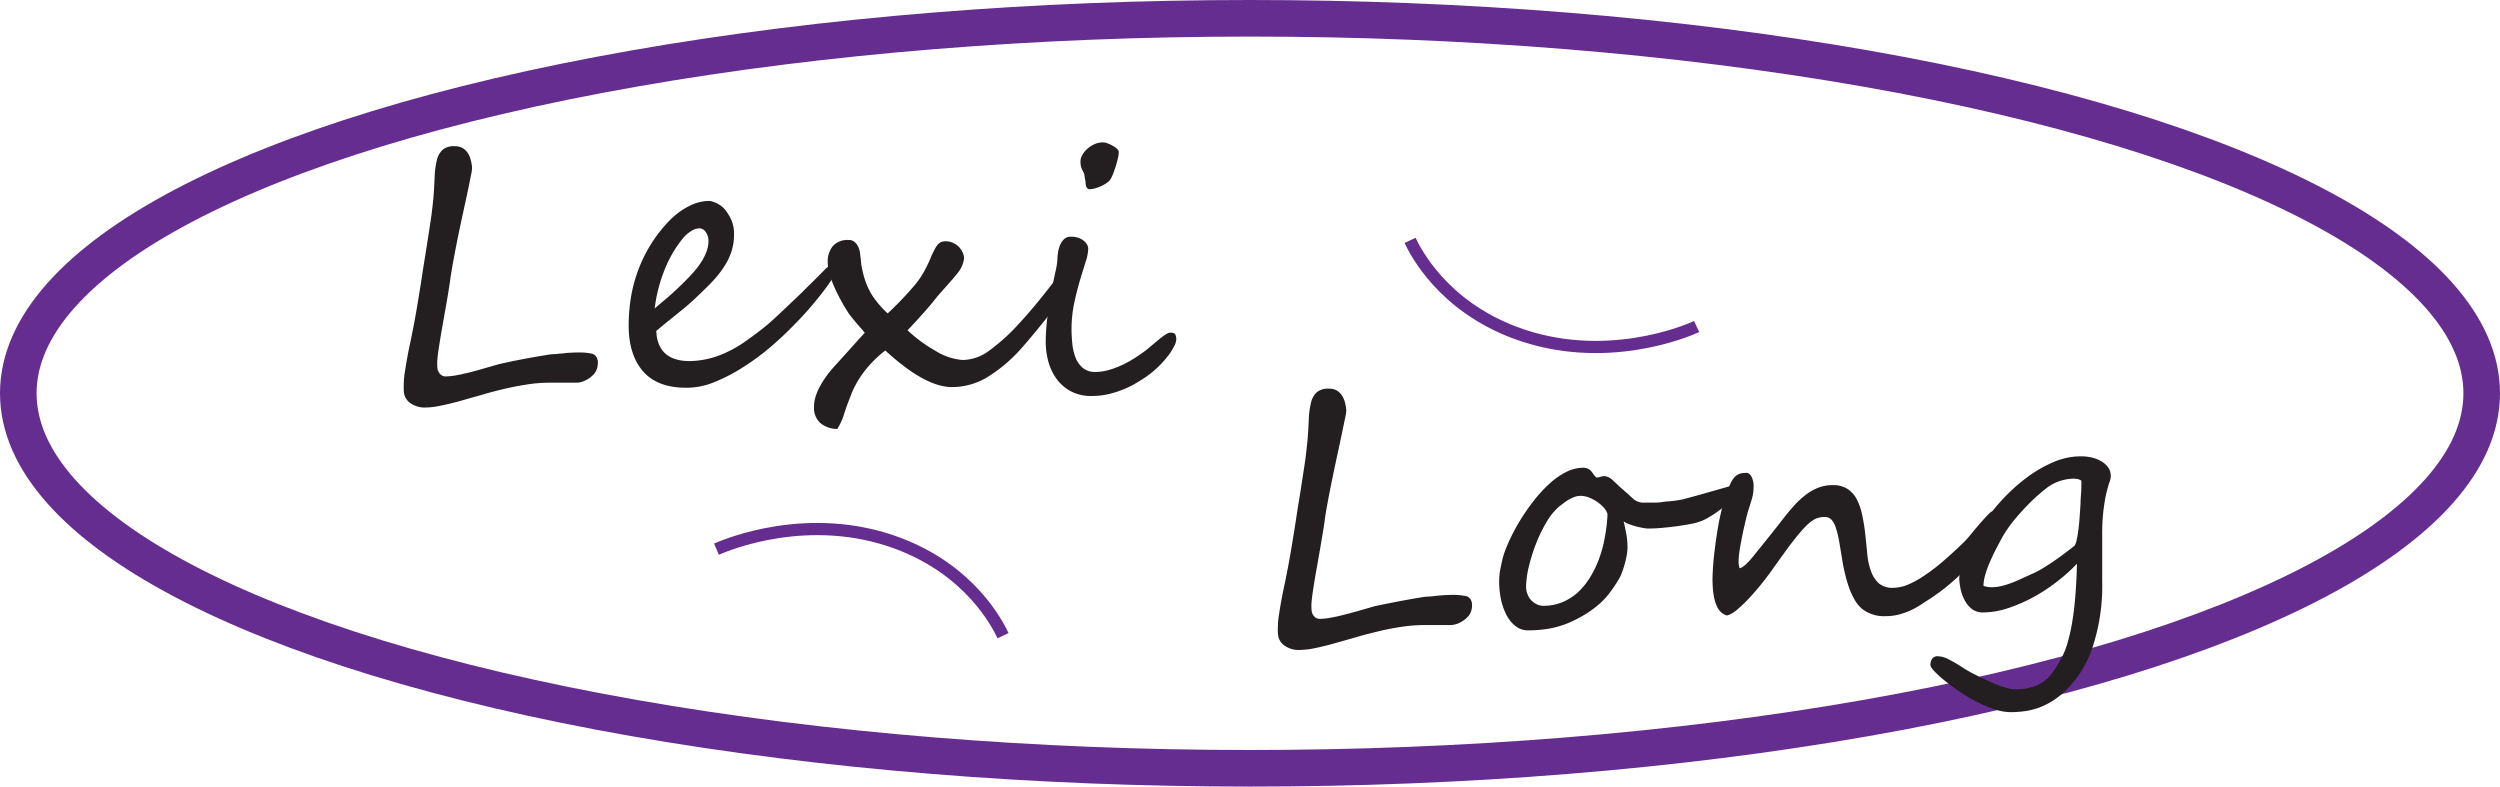 <svg id="Layer_1" data-name="Layer 1" xmlns="http://www.w3.org/2000/svg" viewBox="0 0 410 129"><defs><style>.cls-1,.cls-3{fill:none;stroke:#662d91;stroke-miterlimit:10;}.cls-1{stroke-width:6px;}.cls-2{fill:#231f20;}.cls-3{stroke-width:2px;}</style></defs><ellipse class="cls-1" cx="205" cy="64.5" rx="202" ry="61.5"/><path class="cls-2" d="M145.89,91.7a4.12,4.12,0,0,1-1.41,1.12,3.43,3.43,0,0,1-1.52.43l-1,0-1.2,0-1.21,0-1,0a24.09,24.09,0,0,0-3.7.29c-1.28.19-2.55.44-3.83.74s-2.53.63-3.77,1l-3.53,1c-1.1.3-2.13.55-3.08.74a12.19,12.19,0,0,1-2.45.3,4,4,0,0,1-2.59-.77,2.48,2.48,0,0,1-1-1.81,13.63,13.63,0,0,1,0-1.57c0-.61.11-1.28.22-2s.24-1.48.39-2.29.31-1.61.5-2.44c.11-.56.25-1.28.43-2.16s.34-1.81.51-2.78.32-1.91.47-2.82.27-1.67.36-2.26q.3-2,.57-3.63c.17-1.08.34-2.12.49-3.11s.31-2,.46-3,.29-2.17.42-3.45.18-2.61.23-3.7a13.84,13.84,0,0,1,.36-2.75,3.44,3.44,0,0,1,.94-1.72,2.87,2.87,0,0,1,2-.59,2.5,2.5,0,0,1,1.28.3,2.7,2.7,0,0,1,.85.8,3.78,3.78,0,0,1,.49,1.14,7,7,0,0,1,.22,1.27,6,6,0,0,1-.18,1.24c-.13.7-.31,1.58-.53,2.62s-.47,2.2-.75,3.47-.55,2.56-.82,3.87-.51,2.58-.74,3.8-.41,2.3-.54,3.22-.25,1.69-.4,2.62-.32,1.87-.49,2.82-.33,1.89-.5,2.83-.31,1.83-.44,2.65-.23,1.55-.29,2.21a8.58,8.58,0,0,0,0,1.56,1.64,1.64,0,0,0,.41.91,1.22,1.22,0,0,0,1,.42,10,10,0,0,0,1.68-.18c.67-.12,1.39-.28,2.15-.47s1.55-.41,2.34-.64l2.27-.65c.16-.05.48-.13.95-.23l1.63-.35,2-.39,2-.36,1.64-.27a6.72,6.72,0,0,1,1-.11,7.83,7.83,0,0,0,1-.09c.43,0,.93-.1,1.48-.13s1.15-.06,1.8-.06a10.52,10.52,0,0,1,1.93.19,1.21,1.21,0,0,1,.75.49,1.69,1.69,0,0,1,.28.87,3.45,3.45,0,0,1-.11,1A2.7,2.7,0,0,1,145.89,91.7Z" transform="translate(-48.37 -30.49)"/><path class="cls-2" d="M185.85,74.14a3.6,3.6,0,0,1-.6,1.47,39.58,39.58,0,0,1-2.76,3.81,53.89,53.89,0,0,1-3.65,4.11,57.74,57.74,0,0,1-4.26,4A39.57,39.57,0,0,1,170,90.86a27.65,27.65,0,0,1-4.59,2.34,11.9,11.9,0,0,1-4.32.88h-.19q-4.74,0-7.08-2.71c-1.57-1.81-2.35-4.32-2.35-7.55a29.75,29.75,0,0,1,.3-4.09,24,24,0,0,1,3.14-8.84,23.27,23.27,0,0,1,3.33-4.3,12.28,12.28,0,0,1,3.21-2.34,7.41,7.41,0,0,1,3.18-.81,1.86,1.86,0,0,1,.58.11,4.5,4.5,0,0,1,1.45.73,4.1,4.1,0,0,1,.6.57,7.63,7.63,0,0,1,1.13,1.91,5.72,5.72,0,0,1,.36,2.13,9.16,9.16,0,0,1-.44,2.91,11.1,11.1,0,0,1-1.27,2.56A18.7,18.7,0,0,1,165,76.87c-.81.83-1.74,1.74-2.79,2.72-.35.33-.77.7-1.25,1.11s-1,.83-1.55,1.27l-1.71,1.38L156,84.76c.14,3.3,2,4.95,5.5,4.95a14.69,14.69,0,0,0,6.25-1.55,19.38,19.38,0,0,0,3-1.78c.94-.67,1.87-1.36,2.77-2.06.44-.35.93-.77,1.47-1.25s1.08-1,1.64-1.52l1.69-1.6,1.59-1.52c.31-.32.65-.65,1-1l1.15-1.13,1.49-1.5a3.94,3.94,0,0,1,2-1.18C185.74,73.62,185.85,73.79,185.85,74.14ZM164.56,70a2.49,2.49,0,0,0-.44-1.45,1.32,1.32,0,0,0-1.08-.62,2.74,2.74,0,0,0-1.21.39,5.5,5.5,0,0,0-1.56,1.38,19.1,19.1,0,0,0-2.87,4.94,25.23,25.23,0,0,0-1.66,6.43c1.16-1,2.14-1.78,2.94-2.52s1.53-1.43,2.17-2.08q.66-.66,1.32-1.41a14.07,14.07,0,0,0,1.19-1.57,9,9,0,0,0,.87-1.72A5,5,0,0,0,164.56,70Z" transform="translate(-48.37 -30.49)"/><path class="cls-2" d="M224.69,74.89a7.31,7.31,0,0,1-1.14,2.76c-.37.65-.72,1.23-1.06,1.76s-.66,1-1,1.37q-3.54,4.53-5.86,7.11a24.77,24.77,0,0,1-5.15,4.34,11.24,11.24,0,0,1-6,1.74q-4.4,0-10.92-6a18.86,18.86,0,0,0-3.6,3.64,16.59,16.59,0,0,0-1.85,3.2c-.18.46-.38,1-.58,1.5s-.42,1.14-.64,1.79a10.21,10.21,0,0,1-1.21,2.74,4.38,4.38,0,0,1-2.81-1,3.39,3.39,0,0,1-1-2.66,5.43,5.43,0,0,1,.22-1.52,8.36,8.36,0,0,1,.62-1.55,16.19,16.19,0,0,1,.91-1.53,15.77,15.77,0,0,1,1.1-1.45c.79-.91,1.81-2,3.07-3.41s2-2.23,2.4-2.65c-.2-.26-.41-.51-.63-.76s-.45-.5-.67-.76l-.69-.83q-.36-.45-.69-.9L187,81a8.35,8.35,0,0,1-.44-.75c-1.62-2.89-2.44-5.13-2.44-6.69a4,4,0,0,1,.83-2.71,3.21,3.21,0,0,1,2.58-1,1.39,1.39,0,0,1,1,.33,2.36,2.36,0,0,1,.75,1.22,3.31,3.31,0,0,1,.16.73c0,.29.08.6.11,1a10.39,10.39,0,0,0,.28,1.79,12.93,12.93,0,0,0,1.44,3.79,15.93,15.93,0,0,0,2.68,3.18,55,55,0,0,0,4.15-4.31,14,14,0,0,0,1.69-2.34,21.55,21.55,0,0,0,1.35-2.81c.22-.48.42-.87.58-1.17a3.54,3.54,0,0,1,.51-.73,1.43,1.43,0,0,1,.57-.38,2.53,2.53,0,0,1,.72-.09,3.08,3.08,0,0,1,2.68,1.74,2.41,2.41,0,0,1,.28,1.08,4.85,4.85,0,0,1-1,2.32l-.49.59c-.17.22-.36.44-.57.68l-.56.64-.54.61c-.19.2-.38.42-.58.65l-.67.76c-.64.83-1.36,1.69-2.17,2.6s-1.7,1.88-2.69,2.93a23.5,23.5,0,0,0,4.59,3.37,9.74,9.74,0,0,0,4.48,1.5A7.5,7.5,0,0,0,210.59,88a31.55,31.55,0,0,0,4.83-4.37q1.19-1.26,2.46-2.79c.85-1,1.73-2.11,2.66-3.29Q223.27,74,223.63,74a1.14,1.14,0,0,1,.76.24A.74.74,0,0,1,224.69,74.89Z" transform="translate(-48.37 -30.49)"/><path class="cls-2" d="M241.28,86.14a2.69,2.69,0,0,1-.32,1.08,9.4,9.4,0,0,1-.91,1.47,18.28,18.28,0,0,1-1.44,1.67A15.3,15.3,0,0,1,236.72,92c-.39.29-.89.64-1.51,1a16.17,16.17,0,0,1-2.13,1.15,16.66,16.66,0,0,1-2.64.91,12.25,12.25,0,0,1-3.1.37,6.94,6.94,0,0,1-3.35-.77,7,7,0,0,1-2.32-2,8.79,8.79,0,0,1-1.36-2.84,12.21,12.21,0,0,1-.44-3.23,32.28,32.28,0,0,1,.29-4.17c.2-1.46.41-2.83.65-4.11s.46-2.39.67-3.33a11.65,11.65,0,0,0,.3-1.85,7.53,7.53,0,0,1,.1-1.19,5,5,0,0,1,.34-1.25,2.87,2.87,0,0,1,.68-1,1.57,1.57,0,0,1,1.07-.38,3.88,3.88,0,0,1,1.31.2,2.94,2.94,0,0,1,.89.52,2.25,2.25,0,0,1,.51.63,1.39,1.39,0,0,1,.16.61,7.38,7.38,0,0,1-.43,2.17c-.28.9-.6,1.91-.94,3.06s-.65,2.39-.94,3.74a21.13,21.13,0,0,0-.43,4.28c0,.74.05,1.51.13,2.33a8.6,8.6,0,0,0,.52,2.26,4.3,4.3,0,0,0,1.18,1.7,3.1,3.1,0,0,0,2.1.68,8.05,8.05,0,0,0,2.28-.35,14,14,0,0,0,2.28-.88,18.12,18.12,0,0,0,2.08-1.18c.64-.42,1.21-.82,1.69-1.19l1.31-1.09c.4-.34.76-.64,1.09-.9a7.76,7.76,0,0,1,.89-.62,1.36,1.36,0,0,1,.69-.24c.42,0,.69.11.79.33A1.79,1.79,0,0,1,241.28,86.14ZM231.85,55.5a4.59,4.59,0,0,1-.11.8c-.08.35-.17.73-.29,1.14s-.26.8-.4,1.2-.29.73-.42,1a2.12,2.12,0,0,1-.63.76,5,5,0,0,1-1,.59,5.59,5.59,0,0,1-1.05.39,3.68,3.68,0,0,1-.86.14.53.53,0,0,1-.39-.14.9.9,0,0,1-.21-.36,3.21,3.21,0,0,1-.09-.5c0-.18,0-.36-.06-.52l-.14-.86a1.28,1.28,0,0,0-.15-.43l-.21-.4a3.71,3.71,0,0,1-.19-.54,3.22,3.22,0,0,1-.08-.84,2,2,0,0,1,.29-1,3.67,3.67,0,0,1,.79-1,4.66,4.66,0,0,1,1.17-.77,3.34,3.34,0,0,1,1.48-.32A2.12,2.12,0,0,1,230,54a5,5,0,0,1,.85.39,4,4,0,0,1,.73.52A.84.84,0,0,1,231.85,55.5Z" transform="translate(-48.37 -30.49)"/><path class="cls-2" d="M289.25,131.45a4.24,4.24,0,0,1-1.41,1.12,3.57,3.57,0,0,1-1.52.43h-1l-1.2,0-1.21,0-1,0a25.2,25.2,0,0,0-3.7.29c-1.28.19-2.56.44-3.83.75s-2.53.62-3.77,1l-3.53,1c-1.11.31-2.13.55-3.08.75a12.86,12.86,0,0,1-2.45.29,4,4,0,0,1-2.59-.76,2.49,2.49,0,0,1-1-1.81,10.36,10.36,0,0,1,0-1.58c0-.61.11-1.27.22-2s.24-1.48.39-2.28.31-1.62.5-2.45c.11-.55.25-1.27.43-2.16s.34-1.81.51-2.78.32-1.91.47-2.82.27-1.66.36-2.25c.2-1.35.39-2.56.57-3.64s.34-2.11.49-3.11.31-2,.46-3,.28-2.17.41-3.44.19-2.62.24-3.71a14,14,0,0,1,.36-2.75,3.36,3.36,0,0,1,.94-1.71,2.86,2.86,0,0,1,2-.6,2.51,2.51,0,0,1,1.29.3,2.6,2.6,0,0,1,.84.81,3.74,3.74,0,0,1,.5,1.13,7,7,0,0,1,.22,1.27,6.07,6.07,0,0,1-.18,1.25q-.21,1-.54,2.61l-.74,3.47c-.28,1.27-.55,2.57-.82,3.87s-.52,2.58-.75,3.81-.41,2.3-.53,3.22-.25,1.68-.41,2.61-.31,1.87-.48,2.82-.33,1.9-.5,2.84-.31,1.82-.44,2.64-.23,1.56-.29,2.21a7.77,7.77,0,0,0,0,1.56,1.6,1.6,0,0,0,.41.92,1.23,1.23,0,0,0,1,.41,9.84,9.84,0,0,0,1.67-.18c.68-.12,1.4-.27,2.16-.47s1.55-.4,2.34-.63l2.27-.65a8.14,8.14,0,0,1,.95-.24l1.63-.34,2-.39,2-.36,1.64-.28a8.48,8.48,0,0,1,1-.11,9.83,9.83,0,0,0,1-.08c.43-.06.92-.1,1.48-.14s1.15-.06,1.79-.06a9.83,9.83,0,0,1,1.94.2,1.15,1.15,0,0,1,.75.48,1.69,1.69,0,0,1,.27.87,2.83,2.83,0,0,1-.11,1A2.54,2.54,0,0,1,289.25,131.45Z" transform="translate(-48.37 -30.49)"/><path class="cls-2" d="M333.53,110.34a2,2,0,0,1-.33,1,7.46,7.46,0,0,1-.86,1.12,11.56,11.56,0,0,1-1.19,1.1c-.44.36-.89.7-1.33,1s-.86.57-1.26.8a8.65,8.65,0,0,1-1,.51,9.12,9.12,0,0,1-1.89.54c-.79.16-1.6.29-2.45.4s-1.68.2-2.49.27-1.49.09-2.05.09a4.66,4.66,0,0,1-.91-.11c-.39-.07-.78-.16-1.19-.27a11.92,11.92,0,0,1-1.15-.38,2.48,2.48,0,0,1-.78-.43c.16.7.31,1.41.44,2.12a12.17,12.17,0,0,1,.19,2.2,7.66,7.66,0,0,1-.12,1.22c-.09.47-.2,1-.33,1.45s-.3,1-.46,1.41a6.2,6.2,0,0,1-.53,1.12,21.76,21.76,0,0,1-1.48,2.21,12.36,12.36,0,0,1-1.71,1.84,17.23,17.23,0,0,1-2.14,1.59,22.41,22.41,0,0,1-2.74,1.44,15,15,0,0,1-3.34,1,20.56,20.56,0,0,1-3.47.29,3.25,3.25,0,0,1-2-.67,5.38,5.38,0,0,1-1.49-1.78,10.24,10.24,0,0,1-.93-2.59,14.53,14.53,0,0,1-.31-3.07,8.56,8.56,0,0,1,.07-1c0-.4.11-.82.19-1.24s.17-.83.26-1.22.19-.72.28-1a23.22,23.22,0,0,1,1.11-2.65,31.31,31.31,0,0,1,1.68-3.06,35.67,35.67,0,0,1,2.16-3.07,22.27,22.27,0,0,1,2.49-2.69,12,12,0,0,1,2.71-1.91,6.15,6.15,0,0,1,2.82-.72,1.81,1.81,0,0,1,.76.14,1.64,1.64,0,0,1,.5.36,2.84,2.84,0,0,1,.37.47,5.28,5.28,0,0,0,.39.5.27.27,0,0,0,.25.13,1.61,1.61,0,0,0,.55-.11,2.47,2.47,0,0,1,.75-.11,2.23,2.23,0,0,1,1.3.68c.51.45,1.05,1,1.62,1.49s1.12,1,1.68,1.5a2.53,2.53,0,0,0,1.51.67c.5,0,1,0,1.6,0s1.16,0,1.75-.1,1.17-.11,1.74-.18,1.1-.16,1.58-.25l.91-.25,1.67-.45,2-.57,2-.57,1.51-.43a6.12,6.12,0,0,1,.64-.16.53.53,0,0,1,.31.08A.34.34,0,0,1,333.53,110.34ZM312,114.77a2.94,2.94,0,0,0-.65-1.08,6.56,6.56,0,0,0-2.42-1.62,3.85,3.85,0,0,0-1.31-.26,2.85,2.85,0,0,0-1,.17,5.91,5.91,0,0,0-.93.42,8.32,8.32,0,0,0-.87.59l-.78.59a10.4,10.4,0,0,0-2.06,2.56,24.15,24.15,0,0,0-1.71,3.54,29.2,29.2,0,0,0-1.18,3.77,14.93,14.93,0,0,0-.44,3.27,3.32,3.32,0,0,0,.21,1.17,3.22,3.22,0,0,0,.59,1,3.31,3.31,0,0,0,.92.69,2.47,2.47,0,0,0,1.16.26,8,8,0,0,0,3.07-.59,9.2,9.2,0,0,0,2.56-1.63,11.61,11.61,0,0,0,2-2.48,16.53,16.53,0,0,0,1.49-3.11,19.87,19.87,0,0,0,.93-3.53A24.53,24.53,0,0,0,312,114.77Z" transform="translate(-48.37 -30.49)"/><path class="cls-2" d="M376.45,115a3.38,3.38,0,0,1-.18,1.07,9.8,9.8,0,0,1-.44,1.08,9.15,9.15,0,0,1-.6,1l-.63,1a26.16,26.16,0,0,1-1.88,2.53c-.72.86-1.49,1.69-2.31,2.5s-1.67,1.58-2.53,2.3-1.72,1.35-2.55,1.91l-1.89,1.24a14.11,14.11,0,0,1-1.81,1,12.3,12.3,0,0,1-1.91.66,8.78,8.78,0,0,1-2.19.25,5.77,5.77,0,0,1-3.73-1.16,5.42,5.42,0,0,1-1.26-1.51,12.22,12.22,0,0,1-.94-2.06,20.61,20.61,0,0,1-.69-2.41c-.19-.84-.36-1.68-.48-2.51-.17-1-.33-2-.47-2.78a14,14,0,0,0-.52-2.08,3.68,3.68,0,0,0-.7-1.3,1.41,1.41,0,0,0-1.08-.45,4.09,4.09,0,0,0-1,.11,3.1,3.1,0,0,0-1,.44,7.63,7.63,0,0,0-1.12.94c-.4.41-.88.94-1.42,1.6s-1.17,1.48-1.87,2.44-1.52,2.1-2.46,3.43c-.46.64-1,1.35-1.63,2.13s-1.27,1.51-1.92,2.21a23.35,23.35,0,0,1-1.93,1.85,4.91,4.91,0,0,1-1.66,1q-2.43-.52-2.43-6.06a44.54,44.54,0,0,1,.33-4.45c.11-.91.24-1.85.39-2.84s.33-2,.55-3,.48-1.94.76-2.87a19.13,19.13,0,0,1,1-2.59,3.74,3.74,0,0,1,.58-.87,2.2,2.2,0,0,1,.63-.47,1.92,1.92,0,0,1,.66-.19,5.49,5.49,0,0,1,.7-.05c.3,0,.56.21.79.61a3.46,3.46,0,0,1,.35,1.69,6.89,6.89,0,0,1-.11,1.24,11,11,0,0,1-.31,1.19c-.13.41-.26.85-.41,1.32s-.3,1-.44,1.62-.24,1-.38,1.65-.26,1.23-.38,1.86-.23,1.24-.31,1.84a12.36,12.36,0,0,0-.12,1.61,3.4,3.4,0,0,0,.16,1c.52-.06,1.37-.83,2.55-2.33l2-2.48c.73-.91,1.52-1.9,2.37-3,.62-.81,1.25-1.57,1.86-2.27a15.07,15.07,0,0,1,1.93-1.84,8.71,8.71,0,0,1,2.11-1.24,6.41,6.41,0,0,1,2.48-.46,4.33,4.33,0,0,1,2.39.62,4.59,4.59,0,0,1,1.54,1.72,10.1,10.1,0,0,1,.89,2.61,32,32,0,0,1,.52,3.35c.11,1,.21,2,.31,3.07a10.78,10.78,0,0,0,.6,2.72,4.8,4.8,0,0,0,1.27,2,3.43,3.43,0,0,0,2.38.75,6.53,6.53,0,0,0,2.49-.55,16.87,16.87,0,0,0,2.74-1.54,32.19,32.19,0,0,0,3-2.31q1.53-1.32,3.17-2.9a17.56,17.56,0,0,0,1.39-1.54c.51-.62,1-1.21,1.5-1.78s.94-1.06,1.36-1.47a1.82,1.82,0,0,1,1-.61,1.63,1.63,0,0,1,.54.17A.57.57,0,0,1,376.45,115Z" transform="translate(-48.37 -30.49)"/><path class="cls-2" d="M394.54,108.57a3.08,3.08,0,0,1-.22,1c-.15.42-.31,1-.49,1.72s-.33,1.66-.48,2.79a33.19,33.19,0,0,0-.22,4.22q0,.47,0,2.46t0,5a32.26,32.26,0,0,1-1.62,11,17.54,17.54,0,0,1-4.49,7.09,14.67,14.67,0,0,1-1.78,1.43,12,12,0,0,1-2,1.07,11.11,11.11,0,0,1-2.35.7,16.26,16.26,0,0,1-2.82.23,8.44,8.44,0,0,1-2.7-.5,21.43,21.43,0,0,1-2.91-1.25,27.09,27.09,0,0,1-2.81-1.68c-.9-.61-1.69-1.2-2.39-1.77a17.11,17.11,0,0,1-1.68-1.53c-.41-.46-.62-.77-.62-1a2,2,0,0,1,.26-1,1.07,1.07,0,0,1,1-.43,4.06,4.06,0,0,1,1.77.52c.68.35,1.34.74,2,1.16a21.83,21.83,0,0,0,2.22,1.29c.84.43,1.68.83,2.51,1.2a21.4,21.4,0,0,0,2.35.9,6.26,6.26,0,0,0,1.77.35,9.29,9.29,0,0,0,2.82-.38,6.52,6.52,0,0,0,2-1,6.92,6.92,0,0,0,1.46-1.55c.41-.59.8-1.24,1.19-1.94a12.85,12.85,0,0,0,1.18-2.89,31.06,31.06,0,0,0,.8-3.75c.21-1.36.37-2.82.48-4.37s.19-3.12.22-4.72a27.21,27.21,0,0,1-3.15,2.84,29,29,0,0,1-3.88,2.58,26.13,26.13,0,0,1-4.22,1.85,13.09,13.09,0,0,1-4.15.72,2.88,2.88,0,0,1-1.94-.65,4.64,4.64,0,0,1-1.17-1.54,6.86,6.86,0,0,1-.6-1.79,12.55,12.55,0,0,1-.19-1.42v-.16a7.32,7.32,0,0,1,.37-2.07,18.82,18.82,0,0,1,1-2.48,27.06,27.06,0,0,1,1.36-2.54c.51-.84,1-1.61,1.48-2.31a32.41,32.41,0,0,1,2.93-3.63,29.67,29.67,0,0,1,3.81-3.44,21.22,21.22,0,0,1,4.37-2.57,11.35,11.35,0,0,1,4.63-1,7.61,7.61,0,0,1,2.05.26,5.36,5.36,0,0,1,1.56.72,3.5,3.5,0,0,1,1,1.06A2.52,2.52,0,0,1,394.54,108.57Zm-4.81.78a1.39,1.39,0,0,0-.57-.28,3.7,3.7,0,0,0-.79-.08,7.6,7.6,0,0,0-4.15,1.38,30.93,30.93,0,0,0-3.23,2.86,40,40,0,0,0-2.66,3q-.39.49-.9,1.26c-.34.51-.68,1.07-1,1.69s-.68,1.26-1,1.92-.63,1.32-.9,2a14.94,14.94,0,0,0-.64,1.88,6.69,6.69,0,0,0-.23,1.59,3.92,3.92,0,0,0,1.36.22,6.79,6.79,0,0,0,1.6-.19,14,14,0,0,0,1.6-.5c.54-.2,1.08-.43,1.64-.69l1.71-.78a13.82,13.82,0,0,0,1.66-.85c.59-.35,1.19-.74,1.8-1.15s1.21-.85,1.82-1.3,1.18-.89,1.72-1.32a2.25,2.25,0,0,0,.36-.92c.11-.47.2-1,.29-1.68s.15-1.34.21-2.1l.15-2.24c0-.73.08-1.43.11-2.09S389.71,109.79,389.73,109.35Z" transform="translate(-48.37 -30.49)"/><path class="cls-3" d="M212.87,134.74c-.91-1.91-5.35-10.68-17.2-15.13-14.62-5.49-28.19.24-29.8.94" transform="translate(-48.37 -30.49)"/><path class="cls-3" d="M279.62,69.91c.9,1.91,5.35,10.68,17.19,15.13,14.63,5.49,28.2-.24,29.81-1" transform="translate(-48.37 -30.49)"/></svg>